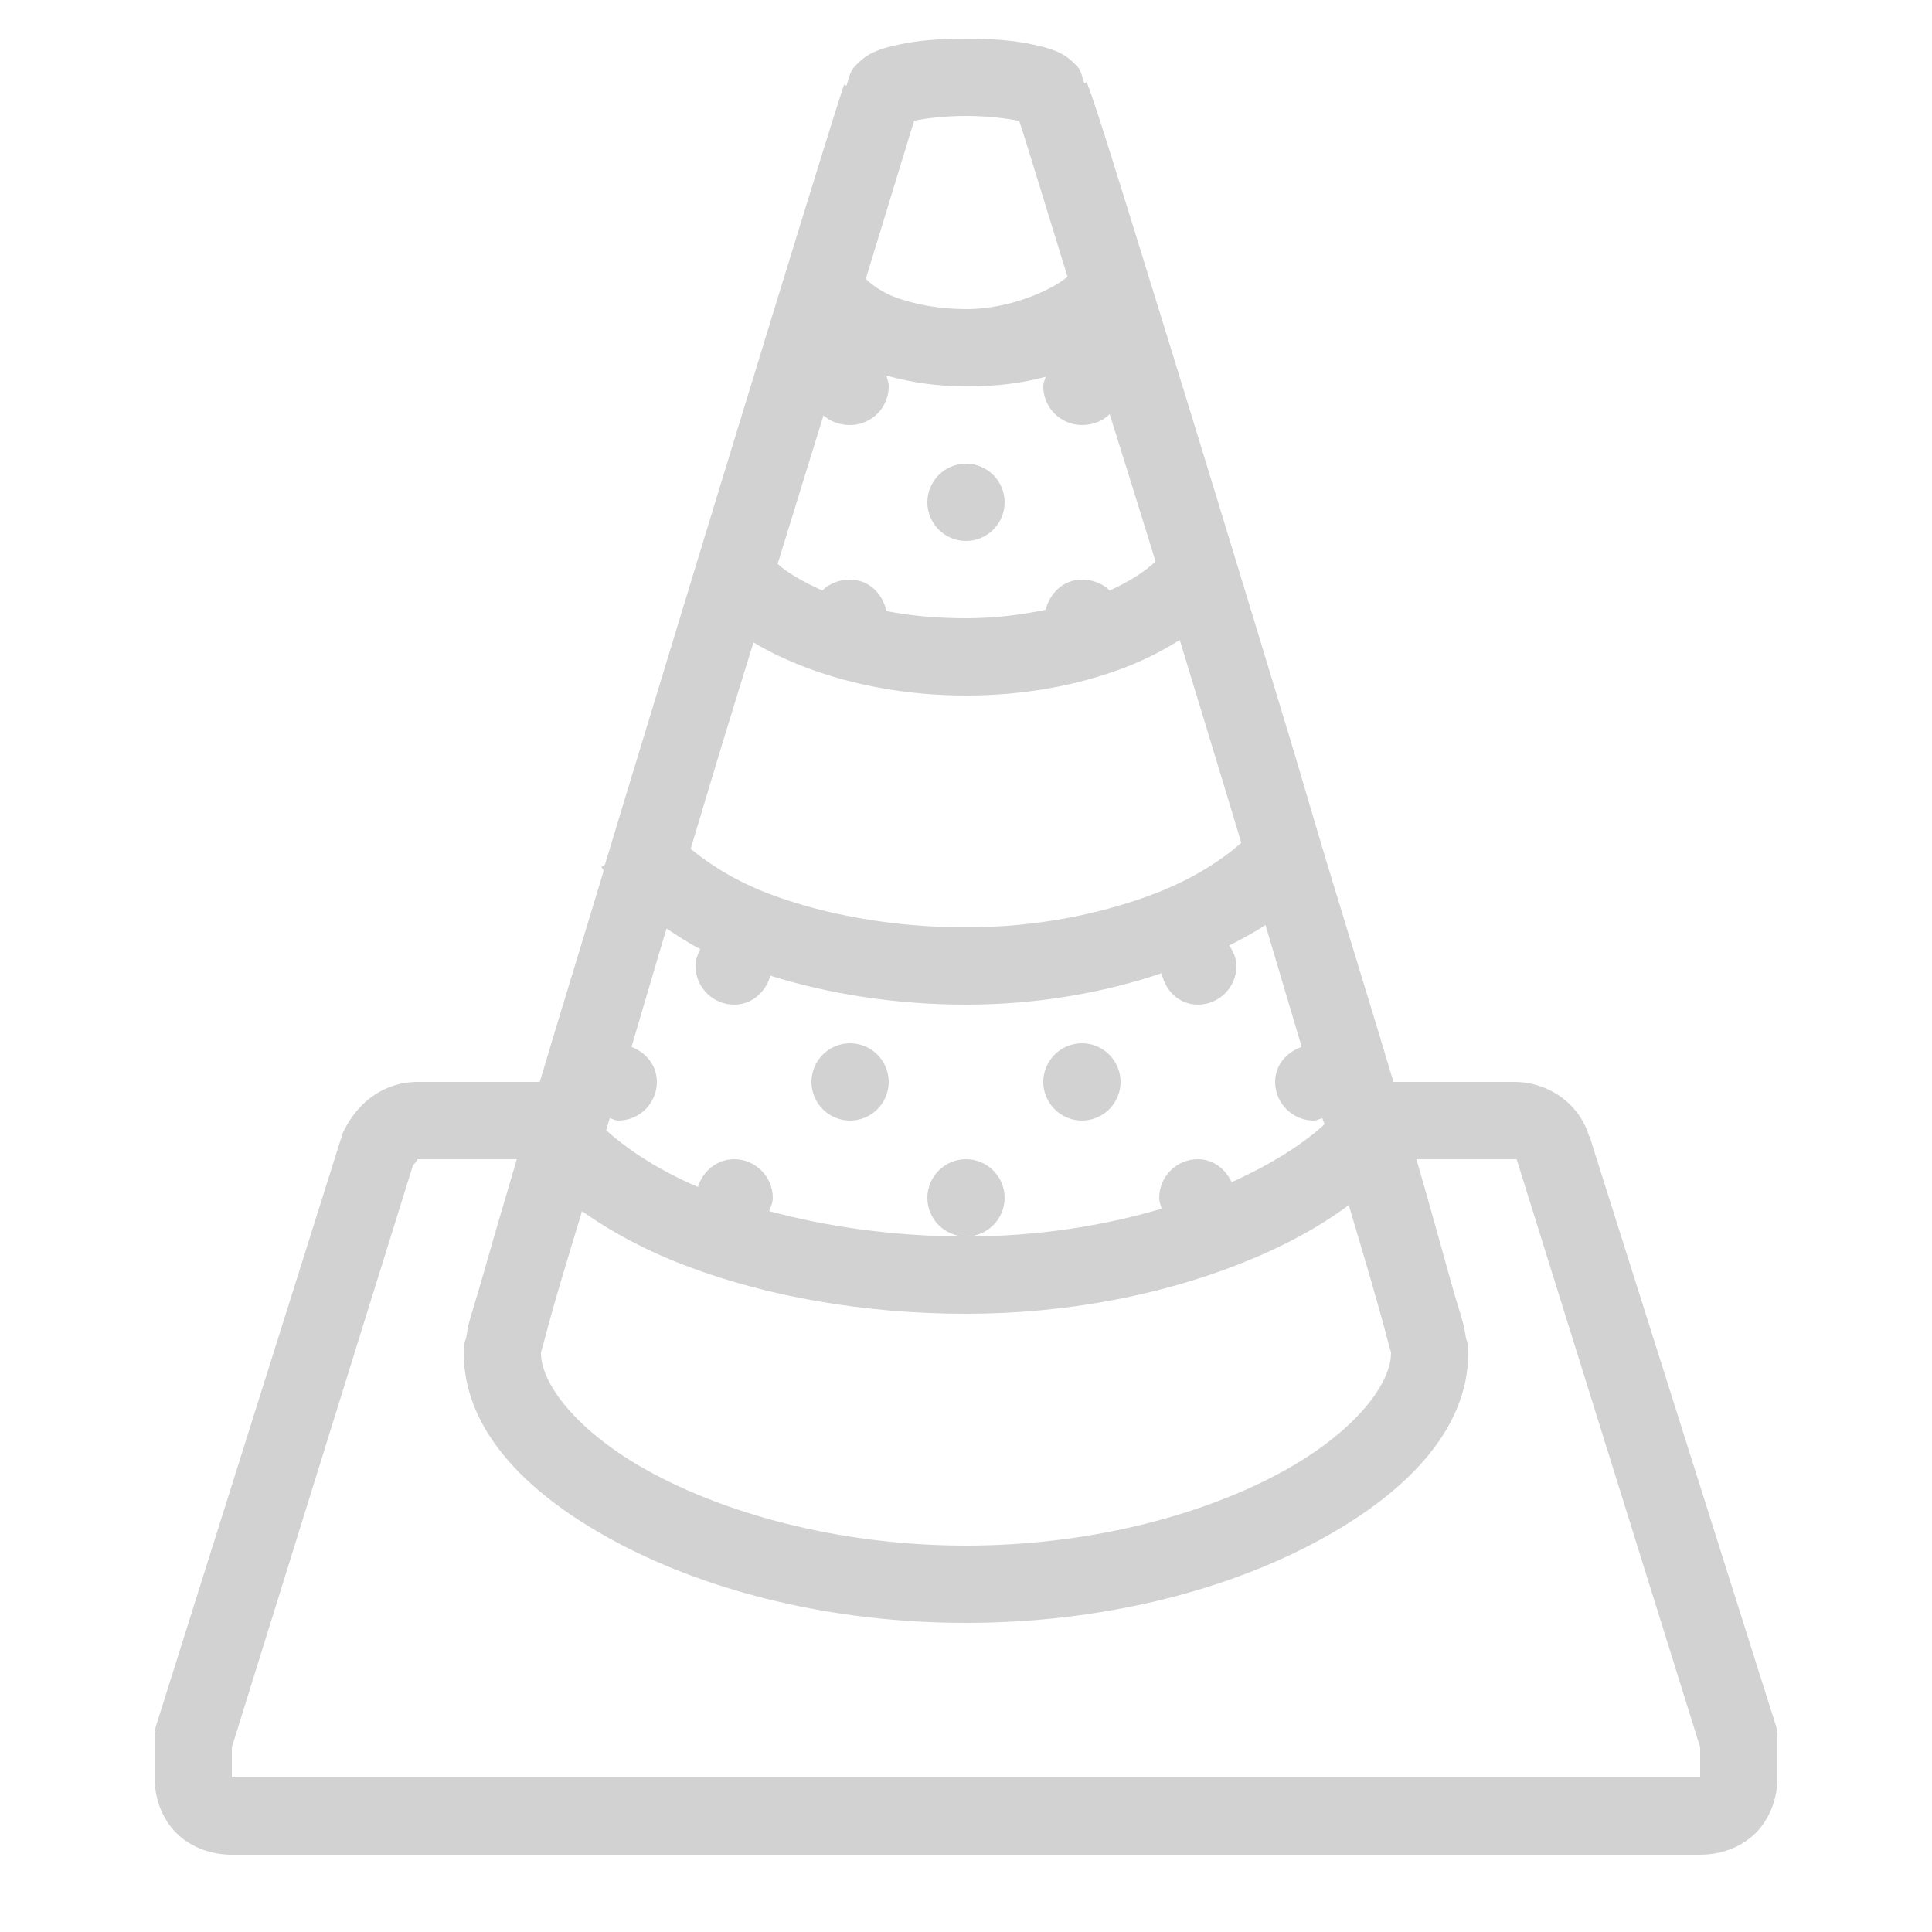 <?xml version="1.0"?>
<svg xmlns="http://www.w3.org/2000/svg" xmlns:xlink="http://www.w3.org/1999/xlink" version="1.1" viewBox="0 0 224 224" width="500px" height="500px"><g fill="none" fill-rule="nonzero" stroke="none" stroke-width="1" stroke-linecap="butt" stroke-linejoin="miter" stroke-miterlimit="10" stroke-dasharray="" stroke-dashoffset="0" font-family="none" font-weight="none" font-size="none" text-anchor="none" style="mix-blend-mode: normal"><path d="M0,224v-224h224v224z" fill="none"/><g fill="#d2d2d2"><g id="surface1"><path d="M112,4.48c-2.94,0 -5.565,0.193 -7.84,0.7c-1.137,0.245 -2.223,0.507 -3.36,1.12c-0.56,0.315 -1.173,0.805 -1.82,1.54c-0.403,0.472 -0.595,1.312 -0.84,2.1l-0.28,-0.14c-1.54,4.603 -12.32,39.742 -22.96,74.76c-1.732,5.723 -3.098,10.133 -4.76,15.68l-0.42,0.28c0.087,0.14 0.193,0.28 0.28,0.42c-2.607,8.645 -5.25,17.185 -7.42,24.5h-14.14c-4.025,0 -6.982,2.467 -8.54,5.6l-0.14,0.28l-0.14,0.42l-21.56,68.46l-0.14,0.7v5.18c0,2.345 0.823,4.742 2.52,6.44c1.698,1.698 4.095,2.52 6.44,2.52h170.24c2.345,0 4.742,-0.823 6.44,-2.52c1.698,-1.698 2.52,-4.095 2.52,-6.44v-5.18l-0.14,-0.7l-21.56,-68.18v-0.28h-0.14c-1.12,-3.815 -4.76,-6.3 -8.68,-6.3h-14c-2.24,-7.56 -4.987,-16.38 -7.7,-25.34c-1.663,-5.495 -2.905,-9.887 -4.62,-15.54c-5.303,-17.5 -10.71,-35.21 -14.98,-49c-4.27,-13.79 -7.14,-23.17 -8.26,-26.04l-0.28,0.14c-0.245,-0.647 -0.35,-1.417 -0.7,-1.82c-0.647,-0.735 -1.26,-1.225 -1.82,-1.54c-1.137,-0.613 -2.223,-0.875 -3.36,-1.12c-2.275,-0.507 -4.9,-0.7 -7.84,-0.7zM112,13.44c2.433,0 4.725,0.28 6.02,0.56h0.14c0.507,1.417 3.08,9.922 5.6,18.06c-1.032,1.05 -6.003,3.78 -11.76,3.78c-3.027,0 -6.02,-0.542 -8.26,-1.4c-2.118,-0.805 -3.255,-2.03 -3.36,-2.1c1.365,-4.41 5.232,-17.185 5.6,-18.34c1.295,-0.28 3.587,-0.56 6.02,-0.56zM102.76,43.54c2.835,0.805 5.968,1.26 9.24,1.26c3.325,0 6.423,-0.333 9.24,-1.12c-0.105,0.385 -0.28,0.7 -0.28,1.12c0,2.467 2.013,4.48 4.48,4.48c1.242,0 2.415,-0.455 3.22,-1.26c1.645,5.303 3.518,11.2 5.32,17.08c-1.155,1.085 -2.94,2.292 -5.32,3.36c-0.805,-0.805 -1.978,-1.26 -3.22,-1.26c-2.118,0 -3.728,1.54 -4.2,3.5c-2.87,0.595 -5.985,0.98 -9.24,0.98c-3.237,0 -6.353,-0.263 -9.24,-0.84c-0.42,-2.03 -2.047,-3.64 -4.2,-3.64c-1.242,0 -2.415,0.455 -3.22,1.26c-2.275,-1.015 -4.095,-2.083 -5.18,-3.08c2.292,-7.455 3.447,-11.148 5.32,-17.22c0.805,0.735 1.907,1.12 3.08,1.12c2.467,0 4.48,-2.013 4.48,-4.48c0,-0.455 -0.158,-0.84 -0.28,-1.26zM112,53.76c-2.467,0 -4.48,2.013 -4.48,4.48c0,2.467 2.013,4.48 4.48,4.48c2.467,0 4.48,-2.013 4.48,-4.48c0,-2.467 -2.013,-4.48 -4.48,-4.48zM136.78,74.2c1.383,4.55 2.52,8.277 3.92,12.88c1.173,3.885 2.083,6.808 3.22,10.64c-2.223,1.96 -5.478,4.095 -9.66,5.74c-6.09,2.397 -13.86,4.06 -22.26,4.06c-8.435,0 -16.328,-1.47 -22.54,-3.78c-4.025,-1.488 -7.157,-3.482 -9.38,-5.32c1.208,-4.008 2.118,-7.105 3.36,-11.2c1.82,-5.968 2.135,-6.93 3.92,-12.74c1.855,1.12 3.938,2.1 6.16,2.94c5.338,2.013 11.672,3.22 18.48,3.22c6.808,0 13.072,-1.208 18.34,-3.22c2.362,-0.892 4.497,-1.995 6.44,-3.22zM146.72,107.24c1.452,4.9 2.87,9.66 4.2,14.14c-1.75,0.613 -3.08,2.1 -3.08,4.06c0,2.467 2.013,4.48 4.48,4.48c0.367,0 0.647,-0.193 0.98,-0.28c0.07,0.21 0.21,0.49 0.28,0.7c-2.502,2.31 -6.23,4.673 -10.78,6.72c-0.718,-1.522 -2.135,-2.66 -3.92,-2.66c-2.467,0 -4.48,2.013 -4.48,4.48c0,0.455 0.158,0.84 0.28,1.26c-6.737,1.995 -14.473,3.22 -22.68,3.22c-8.225,0 -16.082,-1.12 -22.82,-2.94c0.193,-0.507 0.42,-0.963 0.42,-1.54c0,-2.467 -2.013,-4.48 -4.48,-4.48c-2.013,0 -3.64,1.4 -4.2,3.22c-4.55,-1.942 -8.19,-4.357 -10.64,-6.58c0.122,-0.403 0.297,-0.998 0.42,-1.4c0.333,0.087 0.613,0.28 0.98,0.28c2.467,0 4.48,-2.013 4.48,-4.48c0,-1.907 -1.26,-3.413 -2.94,-4.06c1.295,-4.34 2.625,-8.977 4.06,-13.72c1.242,0.805 2.52,1.68 3.92,2.38c-0.315,0.613 -0.56,1.225 -0.56,1.96c0,2.467 2.013,4.48 4.48,4.48c2.065,0 3.675,-1.47 4.2,-3.36c6.702,2.1 14.473,3.36 22.68,3.36c8.312,0 16.012,-1.4 22.68,-3.64c0.42,2.03 2.047,3.64 4.2,3.64c2.467,0 4.48,-2.013 4.48,-4.48c0,-0.91 -0.385,-1.68 -0.84,-2.38c1.488,-0.77 2.905,-1.505 4.2,-2.38zM112,143.36c2.467,0 4.48,-2.013 4.48,-4.48c0,-2.467 -2.013,-4.48 -4.48,-4.48c-2.467,0 -4.48,2.013 -4.48,4.48c0,2.467 2.013,4.48 4.48,4.48zM98.56,120.96c-2.467,0 -4.48,2.013 -4.48,4.48c0,2.467 2.013,4.48 4.48,4.48c2.467,0 4.48,-2.013 4.48,-4.48c0,-2.467 -2.013,-4.48 -4.48,-4.48zM125.44,120.96c-2.467,0 -4.48,2.013 -4.48,4.48c0,2.467 2.013,4.48 4.48,4.48c2.467,0 4.48,-2.013 4.48,-4.48c0,-2.467 -2.013,-4.48 -4.48,-4.48zM48.44,134.4h11.48c-1.68,5.652 -3.185,10.85 -4.2,14.42c-0.578,2.013 -1.085,3.553 -1.4,4.76c-0.158,0.613 -0.175,1.103 -0.28,1.54c-0.105,0.438 -0.28,0.35 -0.28,1.68c0,9.275 7.7,16.765 18.2,22.26c10.5,5.495 24.552,9.1 40.04,9.1c15.488,0 29.54,-3.605 40.04,-9.1c10.5,-5.495 18.2,-12.985 18.2,-22.26c0,-1.312 -0.193,-1.242 -0.28,-1.68c-0.087,-0.438 -0.122,-0.927 -0.28,-1.54c-0.315,-1.208 -0.84,-2.748 -1.4,-4.76c-0.998,-3.57 -2.415,-8.768 -4.06,-14.42h11.34c0.228,0 0.28,0.018 0.28,0l21.28,68.18v3.5h-170.24v-3.5l21,-67.48c0.052,-0.105 0.07,-0.07 0.14,-0.14c0.175,-0.175 0.333,-0.455 0.42,-0.56zM156.38,139.72c1.26,4.235 2.572,8.662 3.36,11.48c0.56,1.978 0.98,3.518 1.26,4.62c0.105,0.438 0.21,0.718 0.28,0.98c0,0.035 0,0.105 0,0.14c-0.07,3.728 -4.532,9.485 -13.44,14.14c-8.977,4.707 -21.753,8.12 -35.84,8.12c-14.088,0 -26.863,-3.413 -35.84,-8.12c-8.908,-4.655 -13.37,-10.412 -13.44,-14.14c0,-0.035 0,-0.105 0,-0.14c0.07,-0.263 0.175,-0.542 0.28,-0.98c0.28,-1.103 0.7,-2.643 1.26,-4.62c0.752,-2.66 2.047,-6.86 3.22,-10.78c3.482,2.467 7.595,4.673 12.32,6.44c9.082,3.413 20.247,5.46 32.2,5.46c11.76,0 22.68,-2.223 31.64,-5.74c4.935,-1.942 9.17,-4.2 12.74,-6.86z"/></g></g></g></svg>
